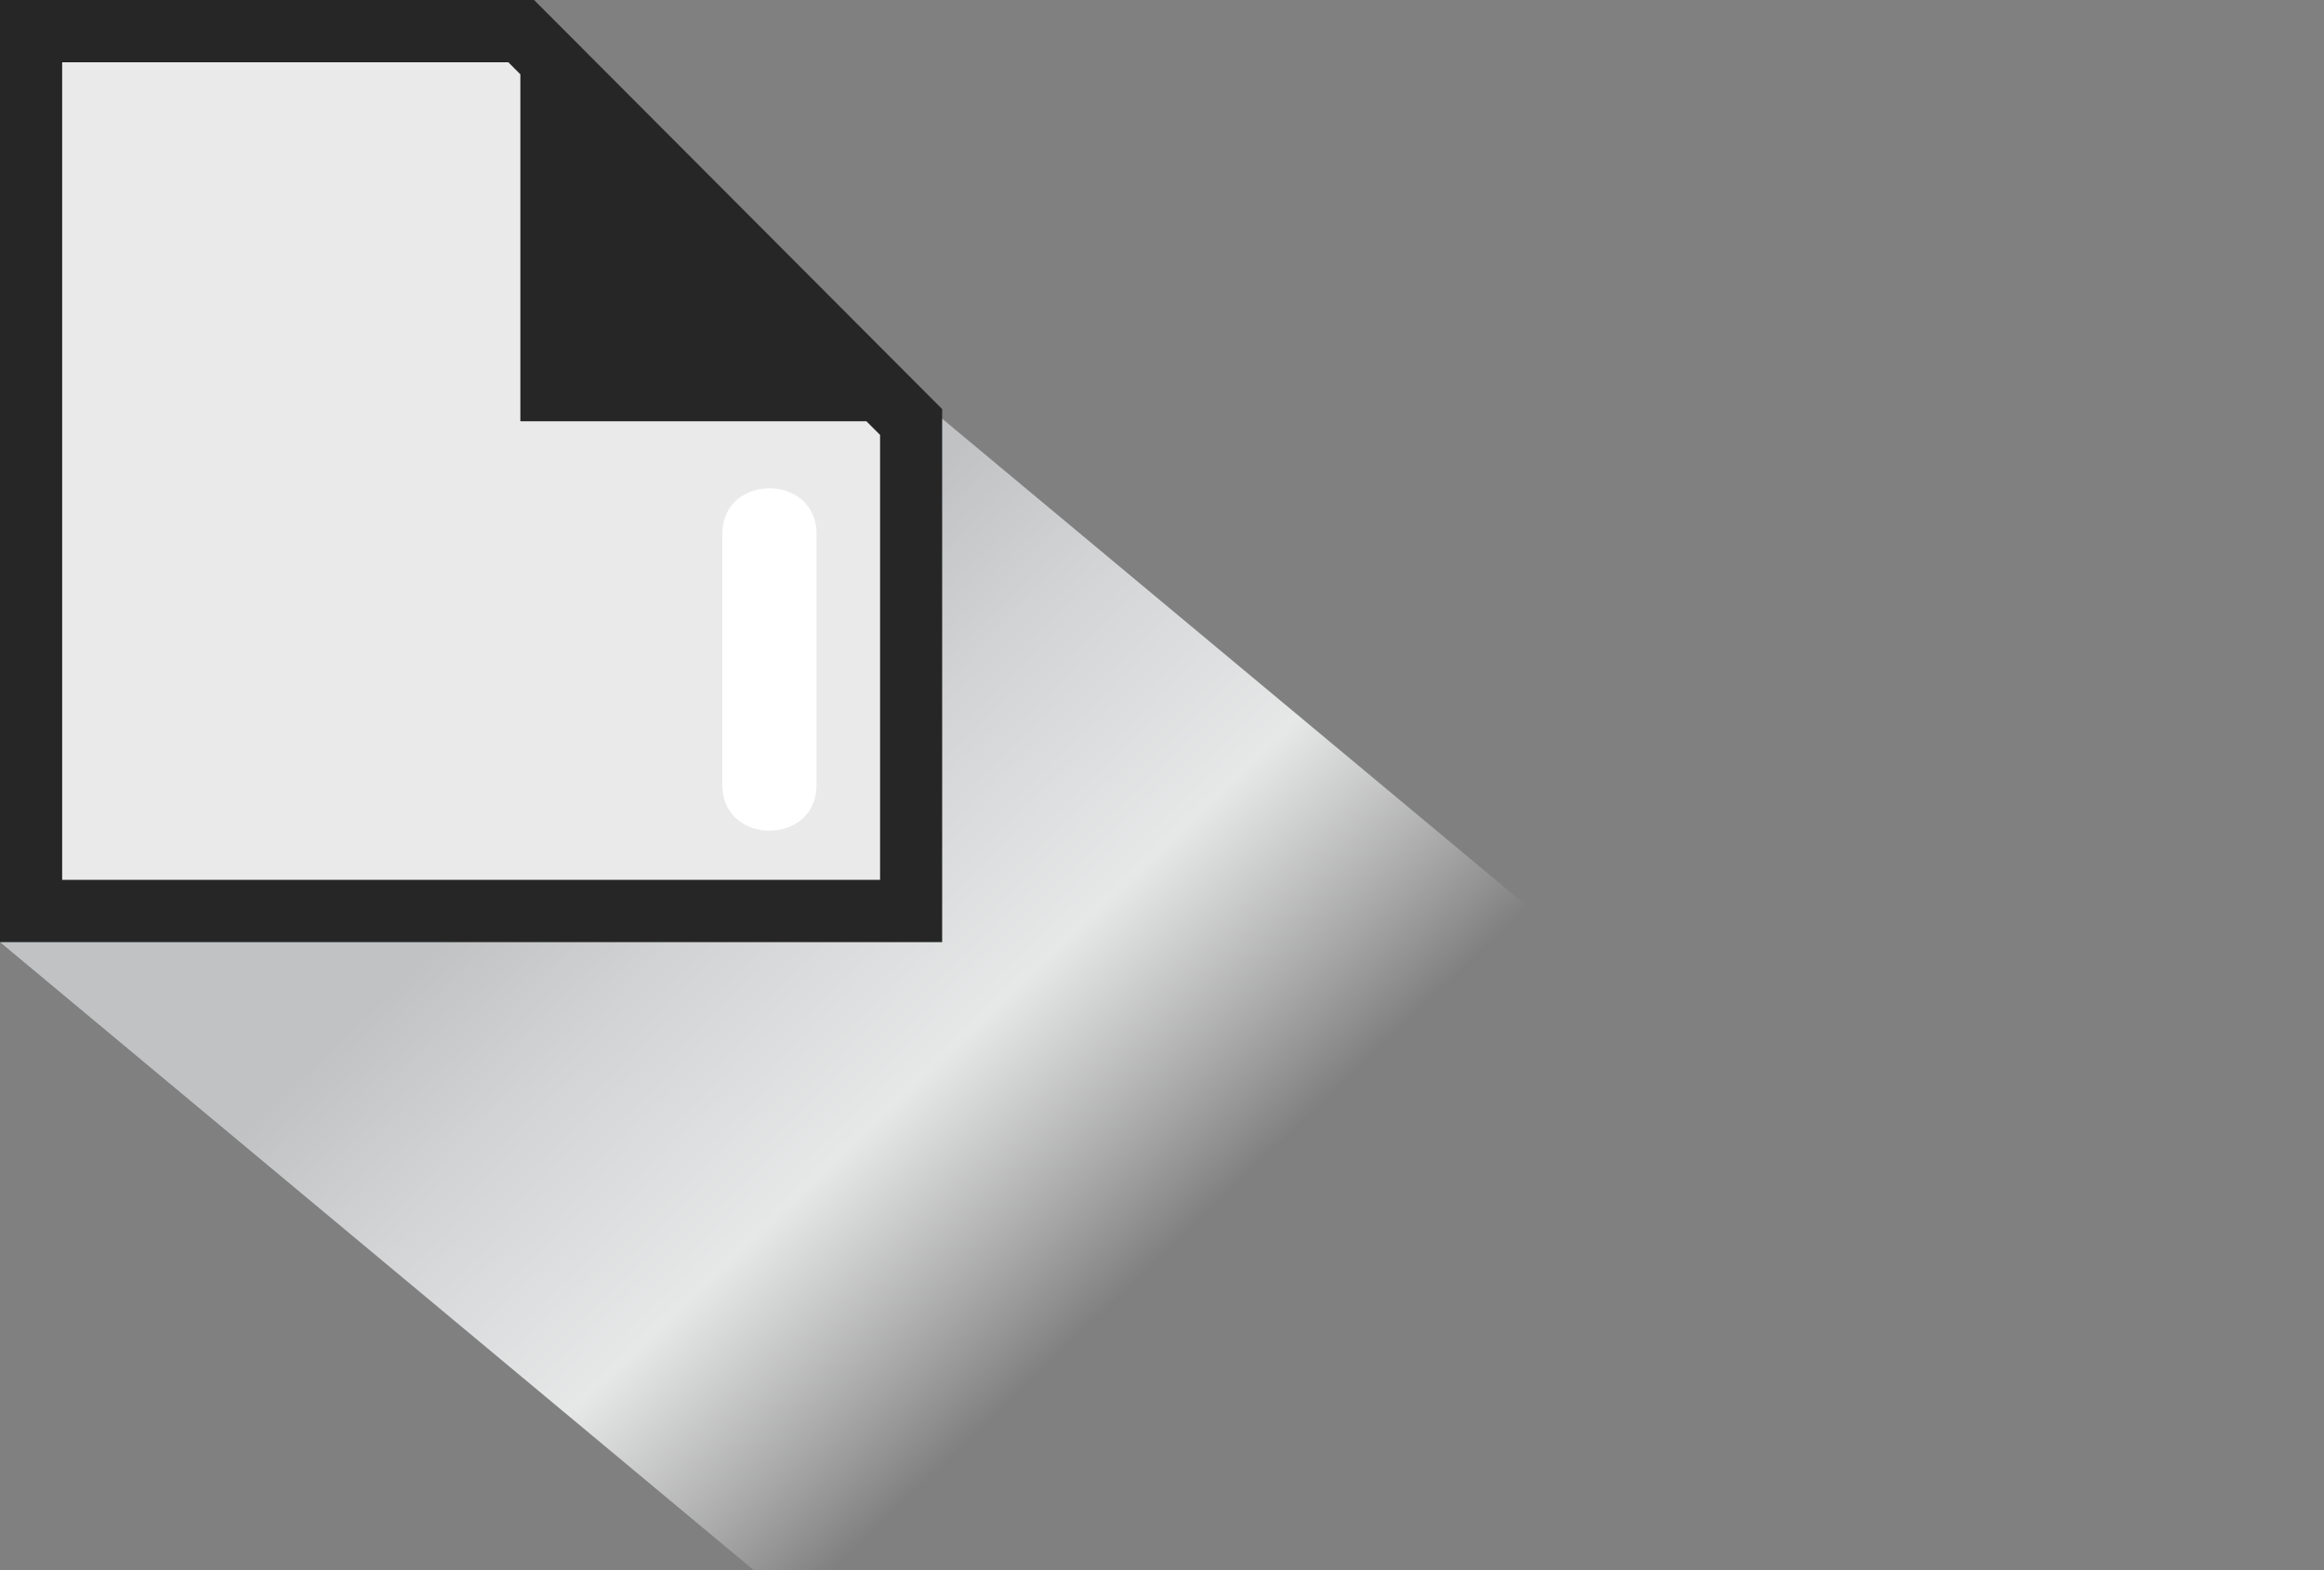 <?xml version="1.0" encoding="utf-8"?>
<!-- Generator: Adobe Illustrator 15.0.0, SVG Export Plug-In . SVG Version: 6.00 Build 0)  -->
<!DOCTYPE svg PUBLIC "-//W3C//DTD SVG 1.1//EN" "http://www.w3.org/Graphics/SVG/1.1/DTD/svg11.dtd">
<svg version="1.1" id="Layer_1" xmlns="http://www.w3.org/2000/svg" xmlns:xlink="http://www.w3.org/1999/xlink" x="0px" y="0px"
	 width="74px" height="50px" viewBox="0 0 74 50" enable-background="new 0 0 74 50" xml:space="preserve">
<rect x="0" y="0" width="74" height="50" fill="#808080" stroke="none"/>
<g>
	<g>
		<g>
			<g>
				<defs>
					<polygon id="SVGID_1_" points="0,30 24,50 74,50 29.781,13.15 					"/>
				</defs>
				<clipPath id="SVGID_2_">
					<use xlink:href="#SVGID_1_"  overflow="visible"/>
				</clipPath>

					<linearGradient id="SVGID_3_" gradientUnits="userSpaceOnUse" x1="-791.717" y1="146.626" x2="-790.718" y2="146.626" gradientTransform="matrix(-43.958 -45.7 -45.7 43.958 -28039.072 -42569.434)">
					<stop  offset="0" style="stop-color:#FFFFFF;stop-opacity:0"/>
					<stop  offset="0.299" style="stop-color:#FCFDFD;stop-opacity:0"/>
					<stop  offset="0.479" style="stop-color:#F4F4F5;stop-opacity:0"/>
					<stop  offset="0.627" style="stop-color:#E6E7E7"/>
					<stop  offset="0.757" style="stop-color:#D2D3D5"/>
					<stop  offset="0.842" style="stop-color:#C0C2C4"/>
					<stop  offset="1" style="stop-color:#C0C2C4"/>
				</linearGradient>
				<polygon clip-path="url(#SVGID_2_)" fill="url(#SVGID_3_)" points="35.563,86.973 -18.411,30.859 38.438,-23.822 92.411,32.291
									"/>
			</g>
		</g>
	</g>
	<line fill="none" stroke="#FFFFFF" stroke-miterlimit="10" x1="24.5" y1="15" x2="24.5" y2="25"/>
	<polygon fill="#EAEAEA" points="1,1 1,29 29,29 29,13 16.202,0.203 	"/>
	<path fill="#FFFFFF" d="M23,17v8c0,1.936,3,1.936,3,0v-8C26,15.065,23,15.065,23,17"/>
	<path fill="#262626" d="M30,13.027L17.006,0H0v30h30V13.027z M28.021,28.018H1.979V1.984h14.209l0.381,0.382v11.049h11.02
		l0.434,0.434v14.168H28.021L28.021,28.018z"/>
</g>
</svg>
